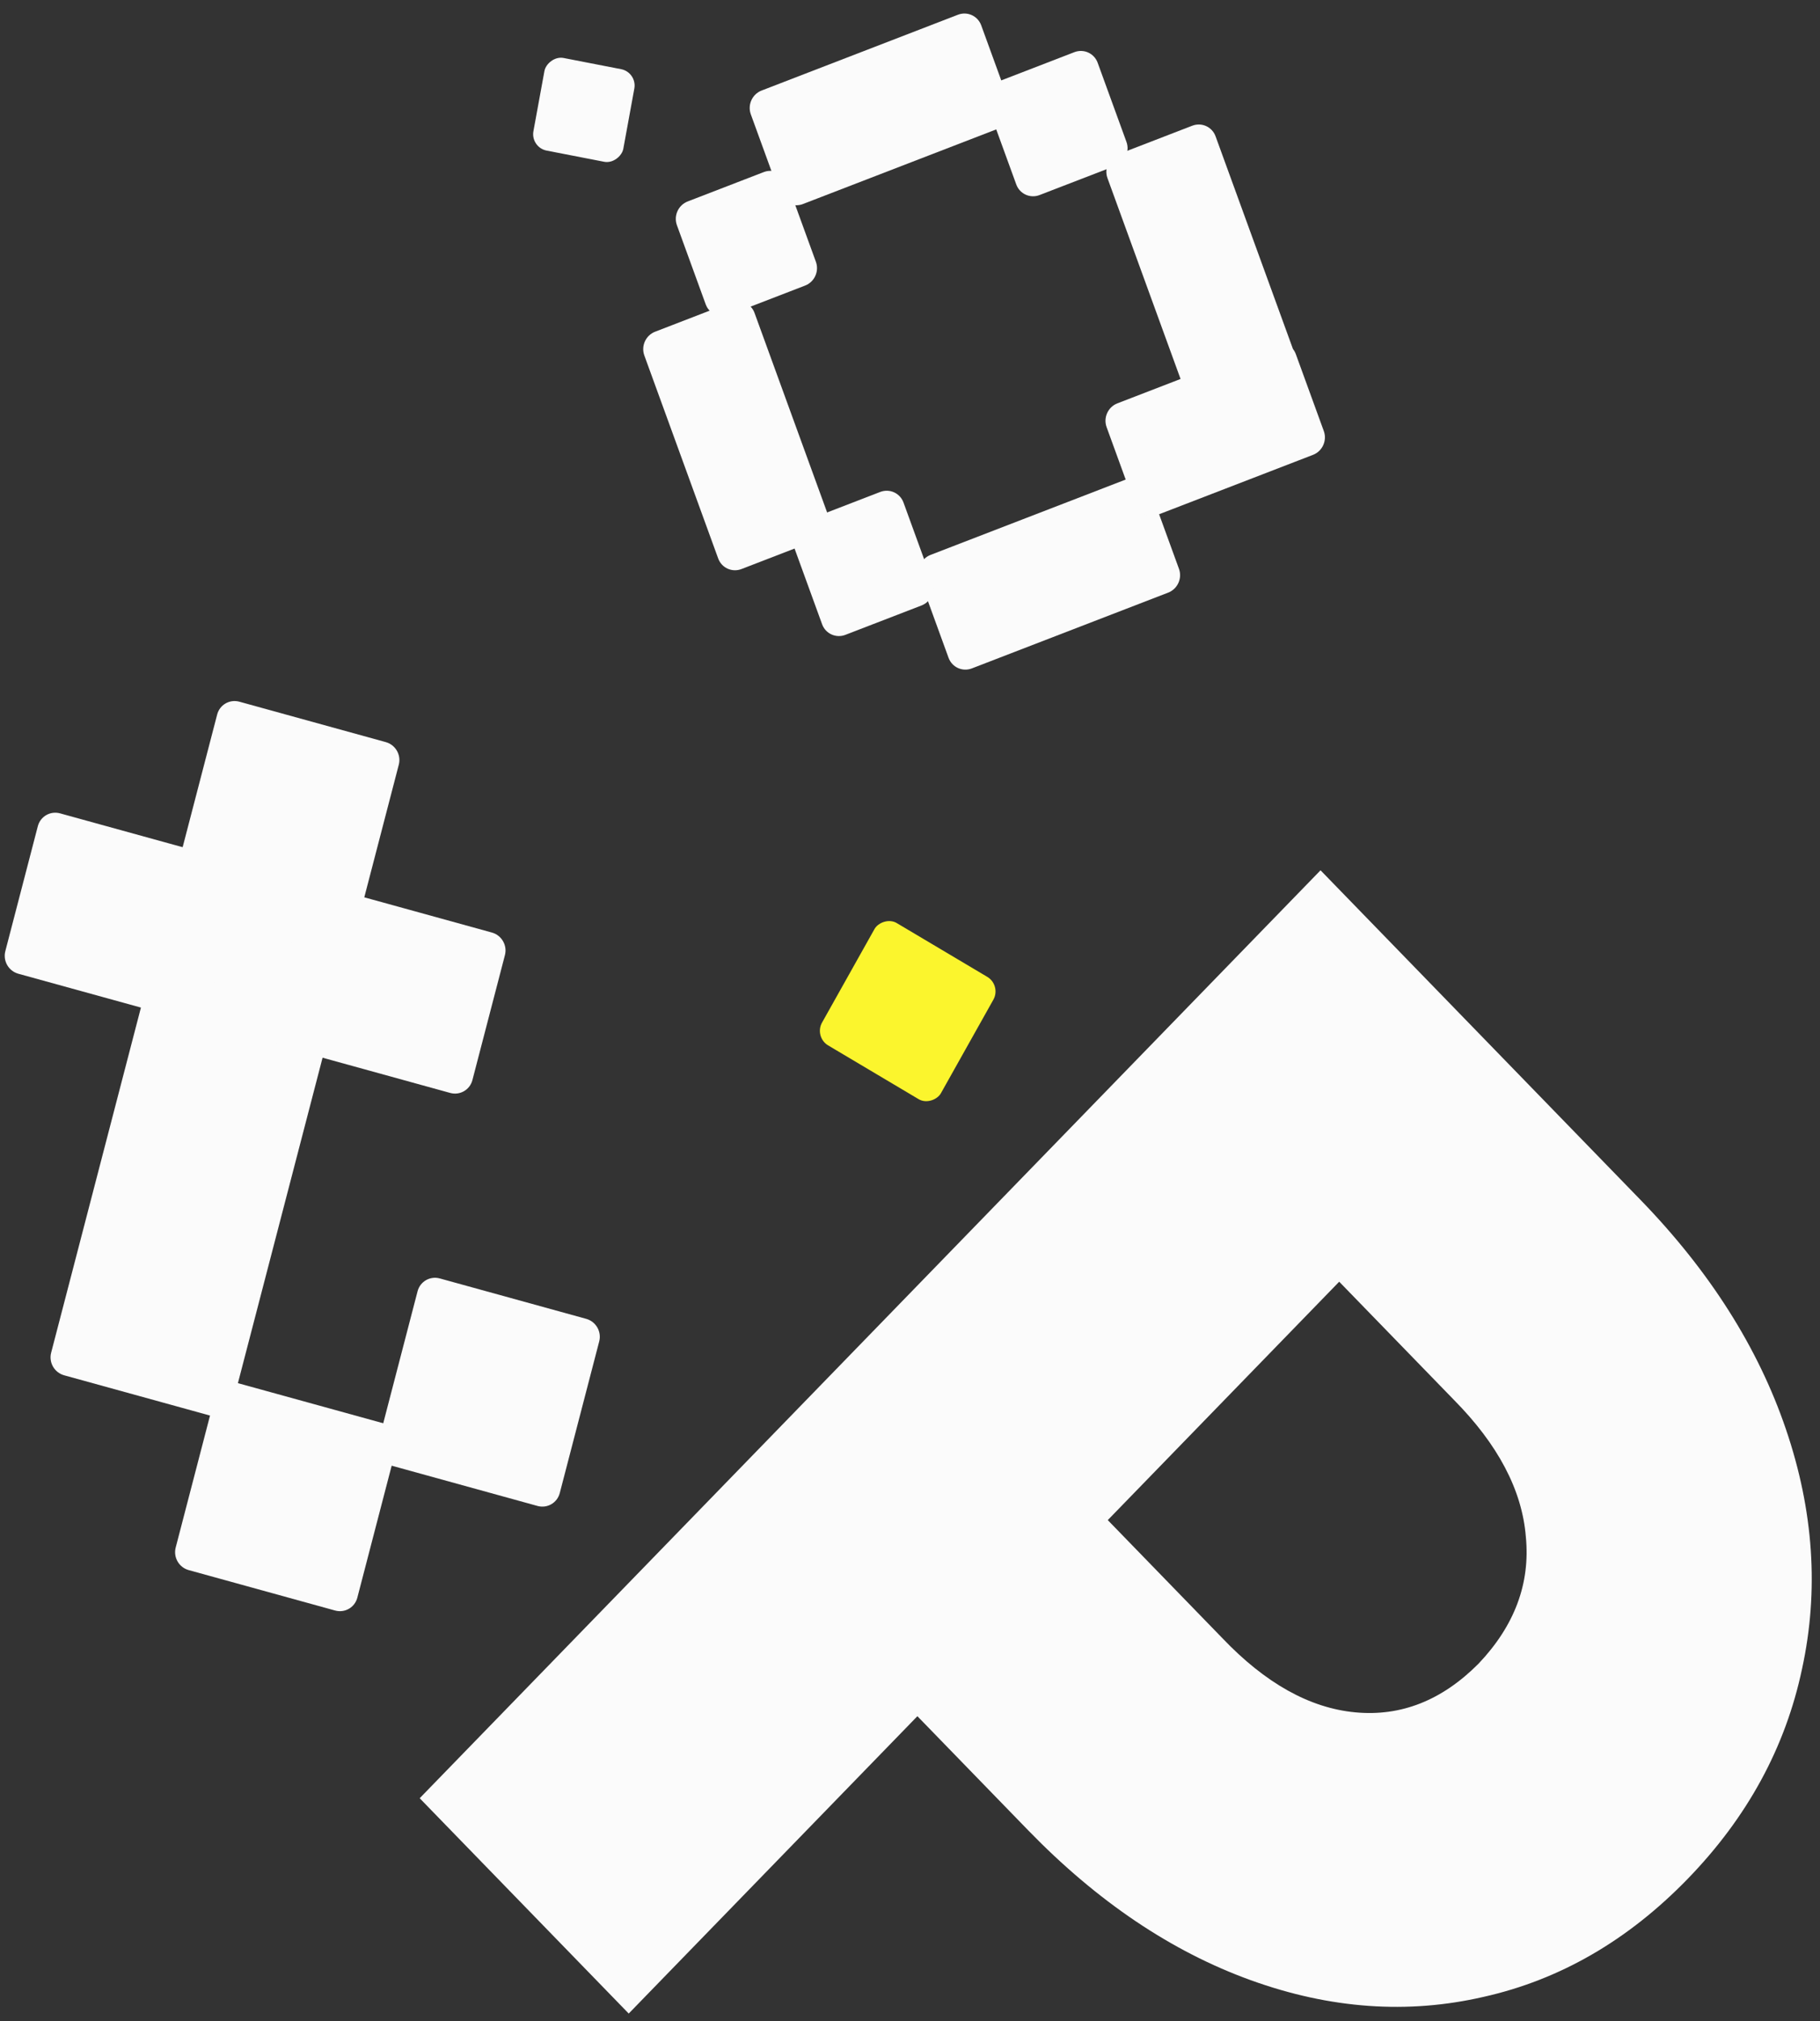 <svg width="199" height="221" viewBox="0 0 199 221" fill="none" xmlns="http://www.w3.org/2000/svg">
<rect x="0" y="0" width="199" height="221" fill="#333333" stroke="none"/>
<path d="M144.388 95.155L179.353 131.17C186.926 138.97 192.232 147.332 195.27 156.254C198.309 165.176 198.898 173.911 197.039 182.459C195.225 191.054 191.053 198.714 184.522 205.441C177.992 212.167 170.555 216.465 162.21 218.333C153.911 220.248 145.431 219.641 136.769 216.512C128.108 213.382 119.99 207.917 112.417 200.116L100.308 187.644L68.745 220.155L45.889 196.612L144.388 95.155ZM133.64 179.096C138.357 184.047 143.209 186.756 148.197 187.223C153.186 187.691 157.675 185.916 161.666 181.898C165.612 177.741 167.335 173.117 166.836 168.025C166.428 162.933 163.798 157.935 158.945 153.031L146.429 140.138L121.124 166.203L133.64 179.096Z" fill="#FBFBFB"/>
<path d="M42.181 81.14L26.175 76.722C25.11 76.428 24.022 77.056 23.744 78.126L5.592 147.903C5.314 148.972 5.951 150.077 7.016 150.371L23.022 154.788C24.087 155.082 25.175 154.454 25.453 153.385L43.605 83.607C43.883 82.538 43.245 81.433 42.181 81.14Z" fill="#FBFBFB"/>
<path d="M24.843 93.975L6.568 88.93C5.503 88.637 4.414 89.265 4.136 90.334L0.582 103.998C0.304 105.067 0.941 106.172 2.006 106.466L20.282 111.51C21.347 111.804 22.435 111.176 22.713 110.107L26.268 96.442C26.546 95.373 25.908 94.268 24.843 93.975Z" fill="#FBFBFB"/>
<path d="M64.095 144.198L48.089 139.78C47.024 139.486 45.935 140.115 45.657 141.184L41.343 157.77C41.064 158.839 41.702 159.944 42.767 160.238L58.773 164.656C59.837 164.95 60.926 164.321 61.204 163.252L65.519 146.665C65.797 145.596 65.159 144.492 64.095 144.198Z" fill="#FBFBFB"/>
<path d="M53.785 101.962L35.509 96.918C34.444 96.624 33.356 97.253 33.078 98.322L29.523 111.986C29.245 113.055 29.883 114.16 30.947 114.454L49.223 119.498C50.288 119.792 51.376 119.163 51.654 118.094L55.209 104.43C55.487 103.361 54.849 102.256 53.785 101.962Z" fill="#FBFBFB"/>
<path d="M41.962 155.631L25.956 151.213C24.891 150.919 23.803 151.548 23.525 152.617L19.21 169.204C18.932 170.273 19.569 171.377 20.634 171.671L36.64 176.089C37.705 176.383 38.793 175.754 39.071 174.685L43.386 158.098C43.664 157.029 43.026 155.925 41.962 155.631Z" fill="#FBFBFB"/>
<path d="M104.738 1.613L83.276 9.898C82.246 10.296 81.717 11.46 82.094 12.498L85.242 21.15C85.62 22.188 86.762 22.707 87.792 22.309L109.254 14.024C110.284 13.626 110.814 12.462 110.436 11.424L107.288 2.772C106.91 1.734 105.769 1.215 104.738 1.613Z" fill="#FBFBFB"/>
<path d="M123.212 52.385L101.75 60.67C100.719 61.068 100.19 62.232 100.568 63.27L103.716 71.922C104.094 72.96 105.235 73.479 106.266 73.081L127.728 64.796C128.758 64.398 129.287 63.234 128.91 62.196L125.762 53.544C125.384 52.506 124.242 51.987 123.212 52.385Z" fill="#FBFBFB"/>
<path d="M83.514 18.814L75.196 22.024C74.166 22.422 73.636 23.586 74.014 24.624L77.162 33.276C77.54 34.314 78.681 34.833 79.712 34.435L88.029 31.224C89.06 30.827 89.589 29.663 89.211 28.625L86.063 19.973C85.686 18.935 84.544 18.416 83.514 18.814Z" fill="#FBFBFB"/>
<path d="M79.951 33.056L71.634 36.267C70.603 36.665 70.074 37.829 70.452 38.867L78.526 61.058C78.904 62.096 80.045 62.615 81.076 62.217L89.393 59.006C90.424 58.608 90.953 57.445 90.575 56.407L82.501 34.215C82.123 33.177 80.982 32.658 79.951 33.056Z" fill="#FBFBFB"/>
<path d="M96.24 53.79L87.923 57C86.892 57.398 86.363 58.562 86.741 59.6L89.889 68.252C90.266 69.29 91.408 69.809 92.439 69.411L100.756 66.201C101.786 65.803 102.316 64.639 101.938 63.601L98.79 54.949C98.412 53.911 97.271 53.392 96.24 53.79Z" fill="#FBFBFB"/>
<path d="M109.153 8.916L117.47 5.705C118.501 5.307 119.642 5.826 120.02 6.864L123.168 15.516C123.546 16.554 123.016 17.718 121.986 18.116L113.668 21.326C112.638 21.724 111.496 21.205 111.119 20.167L107.971 11.515C107.593 10.477 108.122 9.313 109.153 8.916Z" fill="#FBFBFB"/>
<path d="M130.362 13.746C131.392 13.348 132.534 13.867 132.912 14.905L141.373 38.159C141.502 38.322 141.608 38.507 141.684 38.714L144.747 47.132C145.124 48.17 144.595 49.334 143.565 49.732L126.609 56.277C125.578 56.675 124.437 56.156 124.059 55.118L120.996 46.7C120.618 45.662 121.148 44.498 122.178 44.1L129.083 41.435L121.09 19.469C120.713 18.431 121.242 17.267 122.272 16.869L130.362 13.746Z" fill="#FBFBFB"/>
<rect width="15.114" height="15.339" rx="1.8" transform="matrix(0.86 0.511 0.489 -0.872 89 113.38)" fill="#FBF52D"/>
<mask id="path-15-inside-1_135_178" fill="white">
<rect width="15.114" height="15.339" rx="1.8" transform="matrix(0.86 0.511 0.489 -0.872 29 28.38)"/>
</mask>
<rect width="15.114" height="15.339" rx="1.8" transform="matrix(0.86 0.511 0.489 -0.872 29 28.38)" stroke="#FBF52D" stroke-width="4" mask="url(#path-15-inside-1_135_178)"/>
<rect width="10.011" height="10.29" rx="1.8" transform="matrix(0.982 0.191 0.18 -0.984 58 16.121)" fill="#FBFBFB"/>
</svg>
